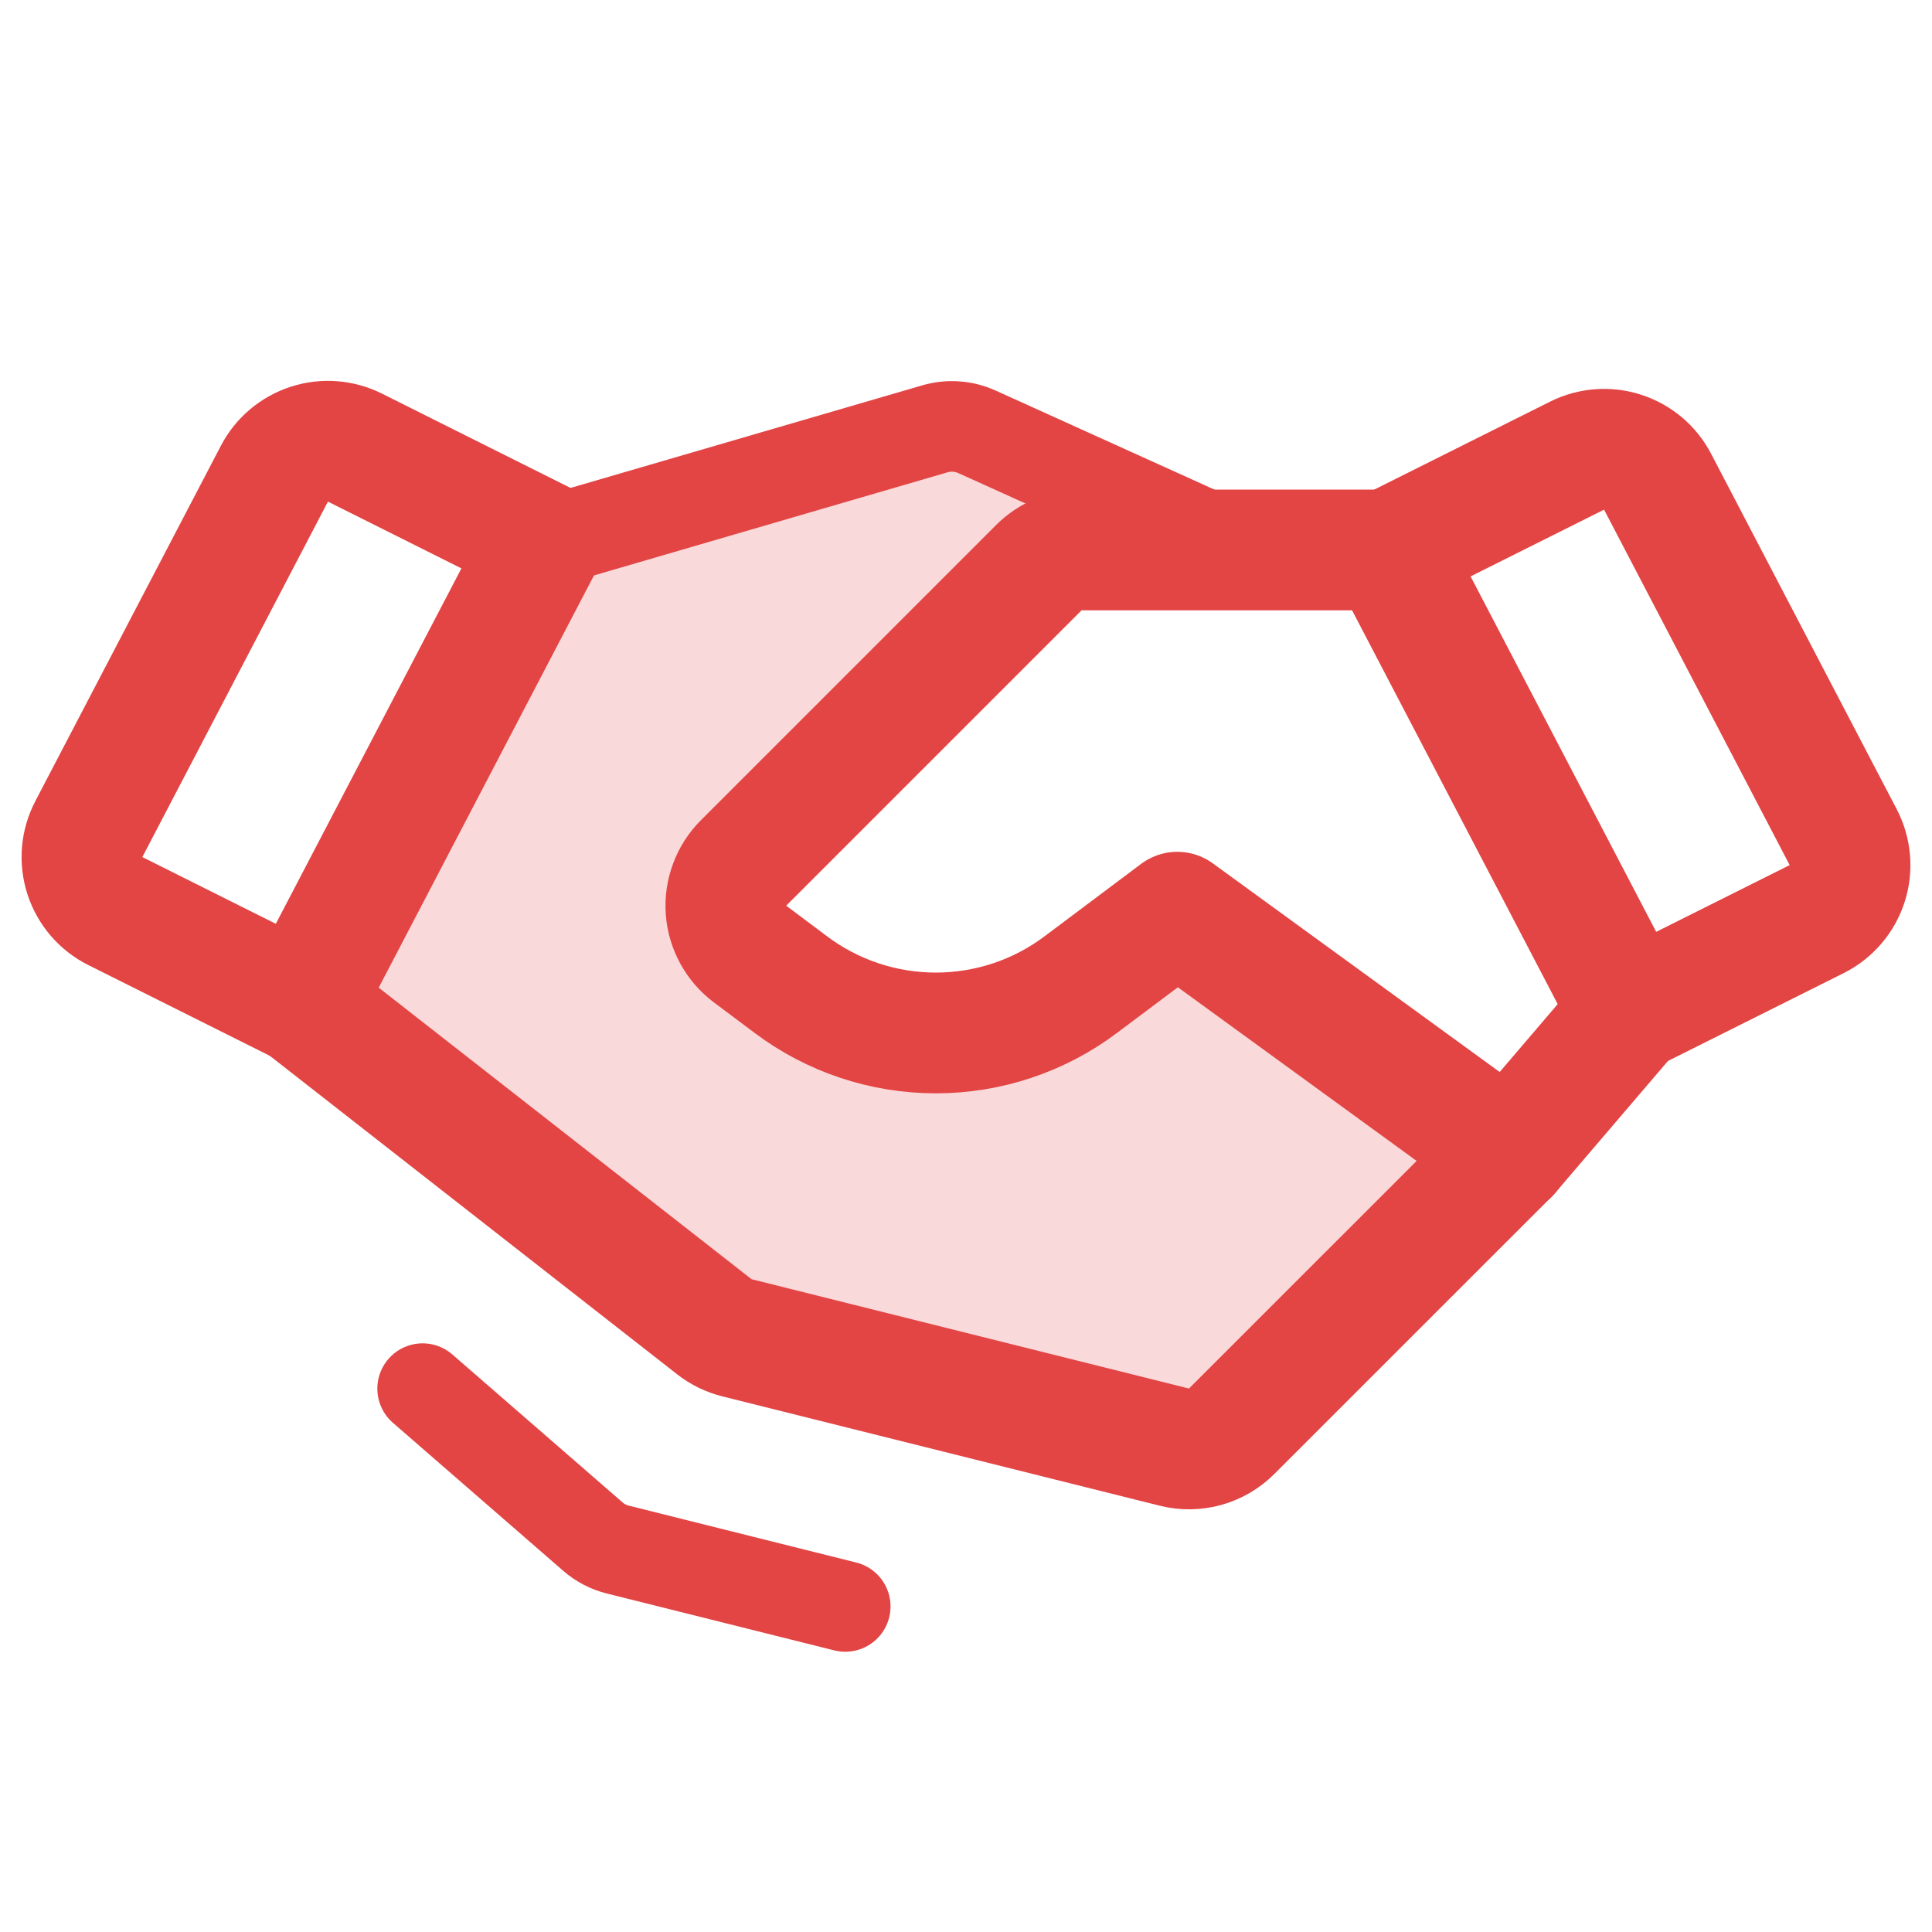 <svg width="32" height="32" viewBox="0 0 32 32" fill="none" xmlns="http://www.w3.org/2000/svg">
<path opacity="0.2" d="M25 19.107L20.4 23.706C20.278 23.828 20.127 23.917 19.96 23.963C19.794 24.009 19.618 24.011 19.451 23.969L12.206 22.158C12.07 22.124 11.943 22.062 11.833 21.976L5 16.633L9.072 8.973L15.487 7.102C15.716 7.036 15.961 7.053 16.179 7.151L20.5 9.107H17.914C17.783 9.107 17.653 9.132 17.532 9.183C17.41 9.233 17.3 9.307 17.207 9.4L12.315 14.291C12.214 14.393 12.136 14.514 12.085 14.649C12.035 14.783 12.015 14.926 12.025 15.069C12.035 15.212 12.076 15.351 12.144 15.477C12.213 15.603 12.308 15.713 12.422 15.798L13.1 16.307C13.792 16.826 14.634 17.107 15.5 17.107C16.366 17.107 17.208 16.826 17.9 16.307L19.5 15.107L25 19.107Z" fill="#E34444"/>
<path d="M30.09 15.223L27 16.768L23 9.108L26.121 7.547C26.356 7.43 26.627 7.409 26.876 7.49C27.126 7.571 27.334 7.746 27.455 7.979L30.529 13.866C30.59 13.983 30.628 14.112 30.639 14.245C30.65 14.377 30.635 14.51 30.594 14.636C30.553 14.763 30.487 14.88 30.401 14.98C30.314 15.081 30.209 15.164 30.09 15.223V15.223Z" stroke="#E34444" stroke-width="2" stroke-linecap="round" stroke-linejoin="round"/>
<path d="M5 16.635L1.91 15.09C1.791 15.031 1.686 14.948 1.599 14.848C1.513 14.747 1.447 14.63 1.406 14.504C1.365 14.377 1.35 14.244 1.361 14.112C1.372 13.979 1.41 13.851 1.471 13.733L4.545 7.846C4.666 7.613 4.874 7.438 5.124 7.357C5.373 7.276 5.644 7.297 5.879 7.414L9 8.975L5 16.635Z" stroke="#E34444" stroke-width="2" stroke-linecap="round" stroke-linejoin="round"/>
<path d="M27 16.767L25 19.107L20.4 23.706C20.278 23.828 20.127 23.917 19.96 23.963C19.794 24.009 19.618 24.011 19.451 23.969L12.206 22.158C12.07 22.124 11.943 22.062 11.833 21.976L5 16.633" stroke="#E34444" stroke-width="2" stroke-linecap="round" stroke-linejoin="round"/>
<path d="M25 19.109L19.5 15.109L17.9 16.309C17.208 16.829 16.366 17.109 15.5 17.109C14.635 17.109 13.792 16.829 13.1 16.309L12.422 15.801C12.308 15.715 12.213 15.606 12.145 15.48C12.076 15.354 12.035 15.215 12.025 15.072C12.015 14.929 12.036 14.786 12.086 14.652C12.136 14.517 12.214 14.395 12.315 14.294L17.207 9.402C17.3 9.309 17.41 9.236 17.532 9.185C17.653 9.135 17.783 9.109 17.914 9.109H23" stroke="#E34444" stroke-width="2" stroke-linecap="round" stroke-linejoin="round"/>
<path d="M9.072 8.973L15.487 7.102C15.716 7.036 15.961 7.053 16.179 7.151L20.5 9.107" stroke="#E34444" stroke-width="1.5" stroke-linecap="round" stroke-linejoin="round"/>
<path d="M14 26.608L10.233 25.666C10.08 25.628 9.938 25.554 9.819 25.45L7 23" stroke="#E34444" stroke-width="1.5" stroke-linecap="round" stroke-linejoin="round"/>
</svg>
